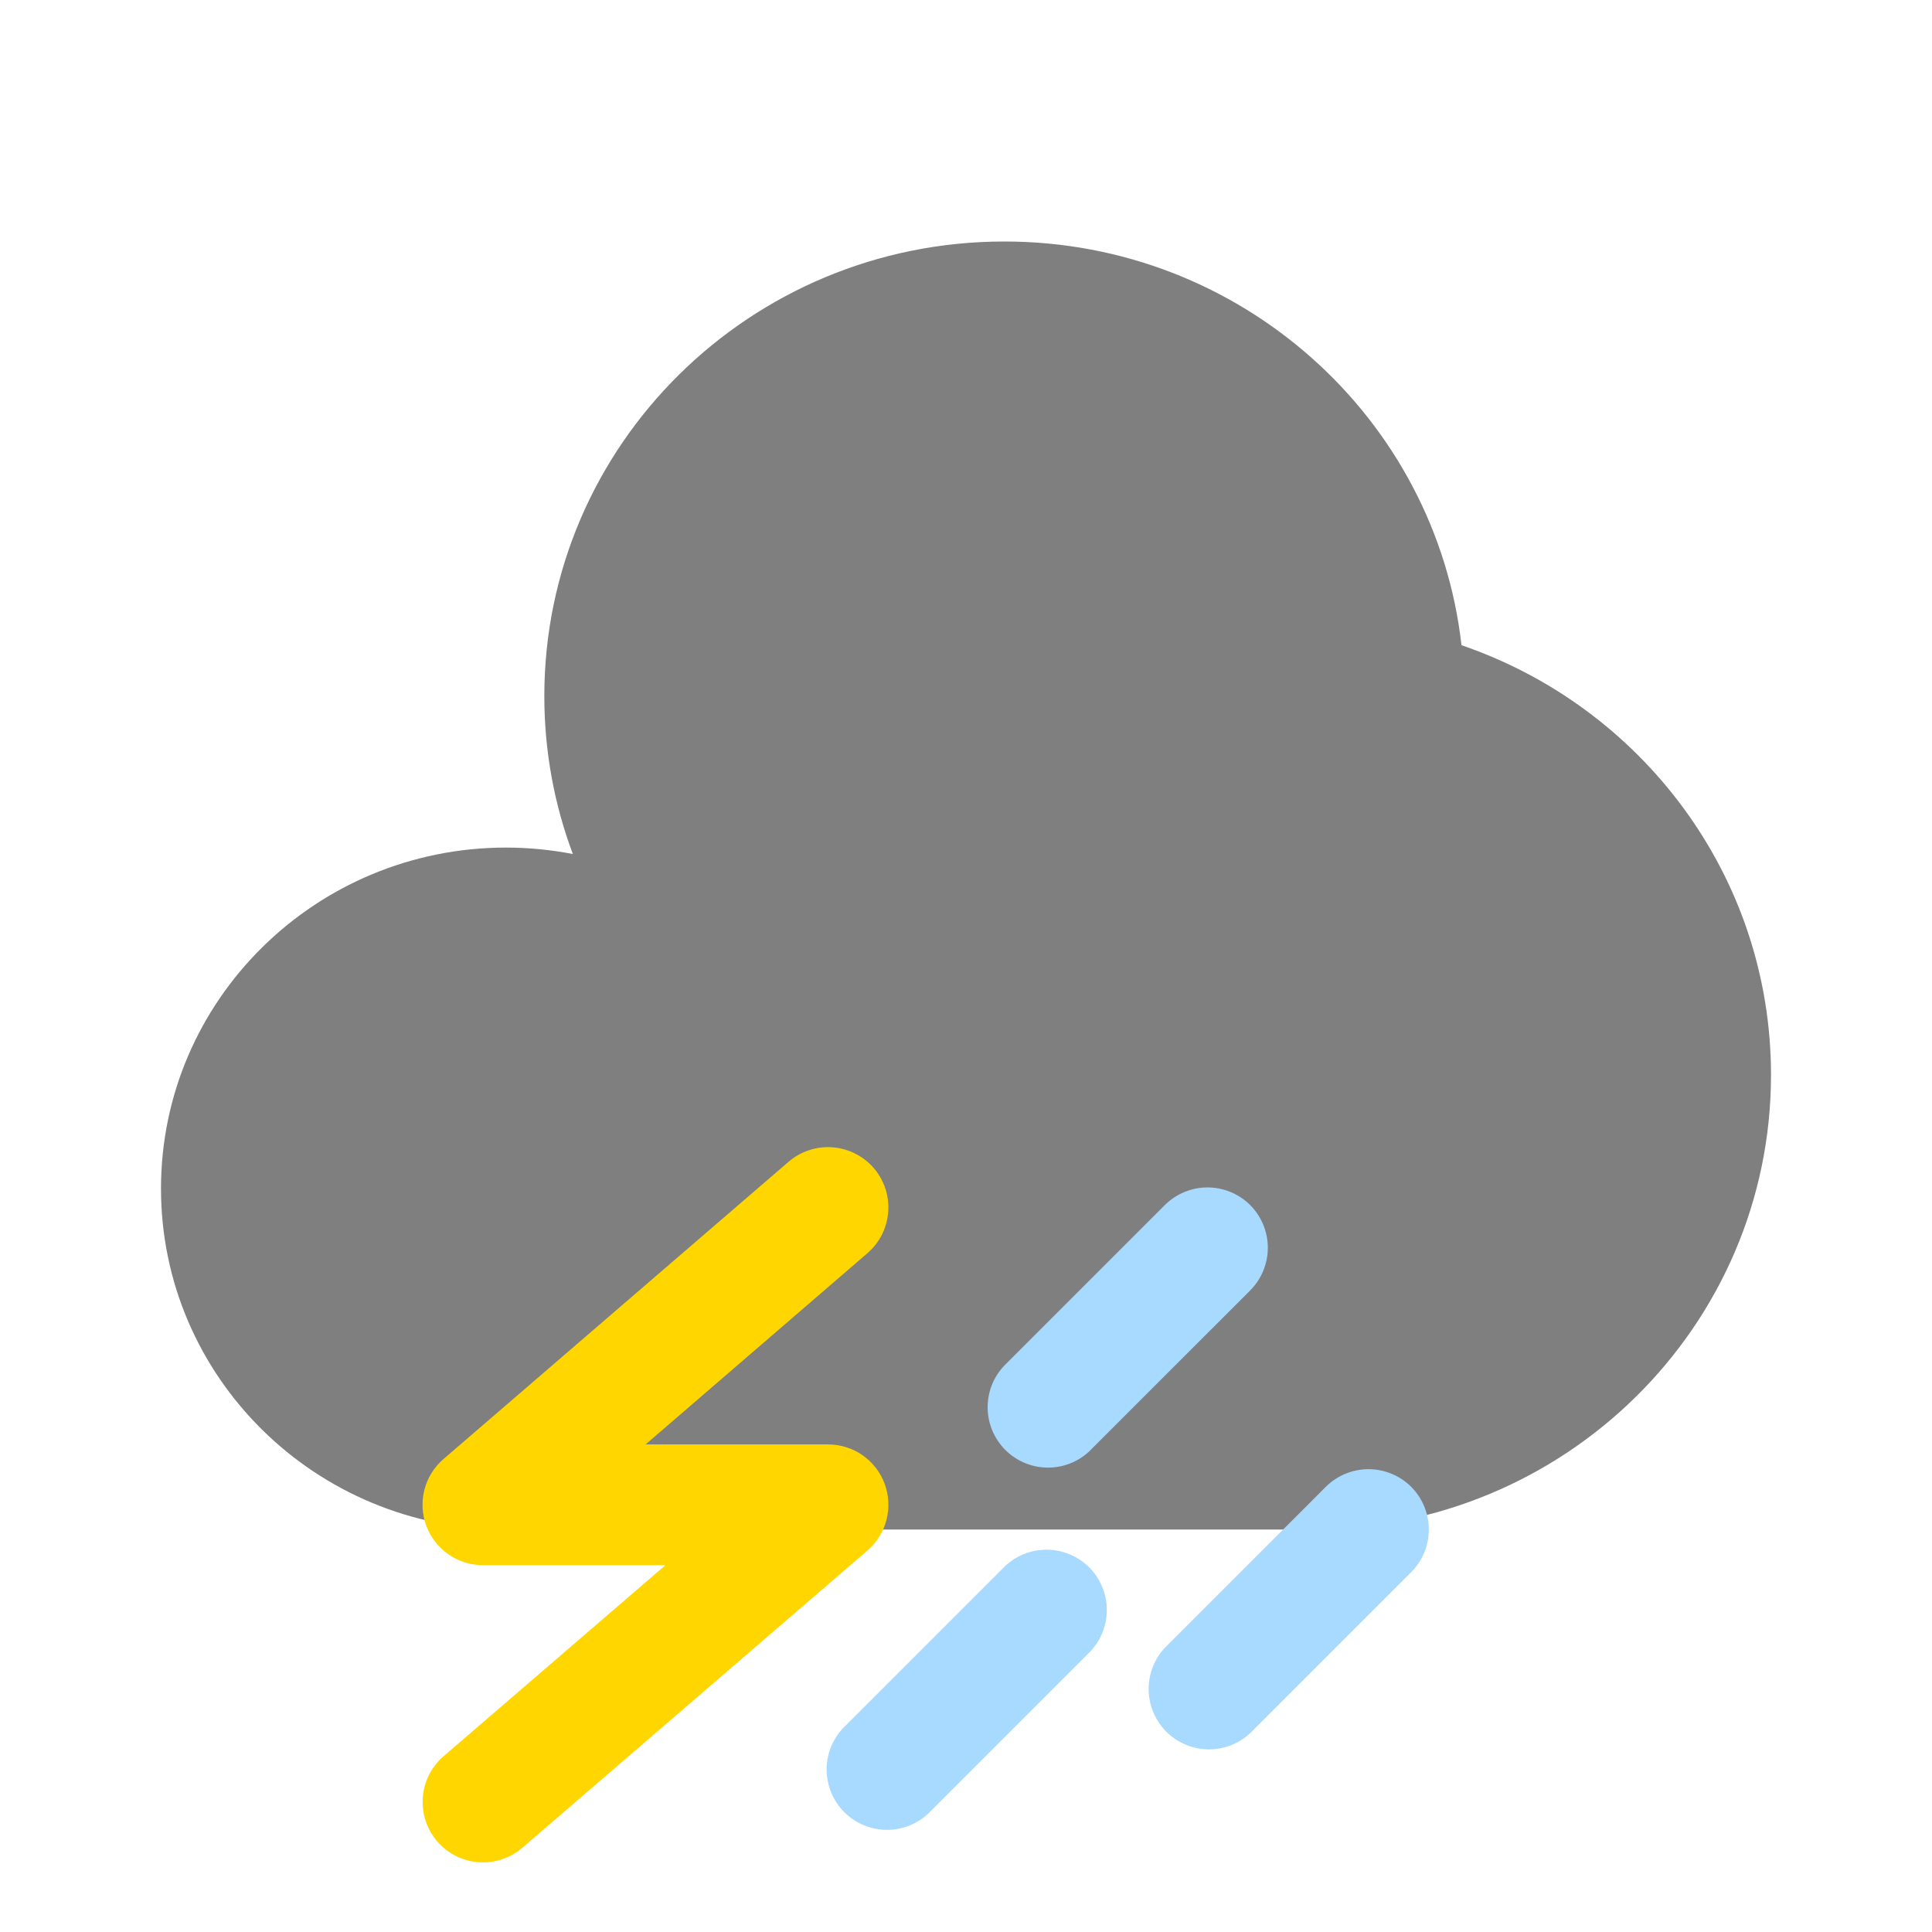<svg width="54" height="54" viewBox="0 0 54 54" fill="none" xmlns="http://www.w3.org/2000/svg">
<path opacity="0.5" d="M36.644 42.75C43.745 42.75 49.5 37.062 49.5 30.044C49.5 24.482 45.884 19.755 40.849 18.034C40.133 11.687 34.684 6.75 28.071 6.75C20.97 6.75 15.214 12.438 15.214 19.456C15.214 21.008 15.496 22.493 16.011 23.87C15.396 23.751 14.77 23.69 14.143 23.69C8.818 23.692 4.5 27.959 4.5 33.221C4.5 38.484 8.818 42.75 14.143 42.75H36.644Z" fill="black"/>
<path fill-rule="evenodd" clip-rule="evenodd" d="M24.422 32.648C24.566 32.816 24.676 33.01 24.746 33.221C24.815 33.431 24.842 33.654 24.826 33.875C24.809 34.096 24.749 34.311 24.65 34.509C24.55 34.707 24.412 34.883 24.244 35.028L18.045 40.372H23.143C23.488 40.372 23.824 40.477 24.107 40.673C24.39 40.87 24.606 41.148 24.726 41.471C24.846 41.794 24.864 42.146 24.778 42.479C24.693 42.813 24.507 43.112 24.246 43.337L14.602 51.644C14.435 51.789 14.24 51.899 14.03 51.969C13.819 52.038 13.597 52.066 13.376 52.05C13.155 52.033 12.939 51.974 12.741 51.874C12.543 51.774 12.367 51.637 12.222 51.469C12.077 51.301 11.967 51.106 11.897 50.896C11.828 50.685 11.8 50.463 11.817 50.242C11.833 50.021 11.893 49.805 11.992 49.607C12.092 49.41 12.23 49.233 12.398 49.088L18.599 43.747H13.5C13.155 43.747 12.818 43.642 12.535 43.446C12.252 43.249 12.035 42.97 11.915 42.647C11.795 42.324 11.777 41.971 11.863 41.637C11.949 41.303 12.136 41.004 12.398 40.779L22.041 32.472C22.209 32.327 22.404 32.217 22.614 32.148C22.825 32.078 23.047 32.051 23.268 32.068C23.489 32.084 23.705 32.144 23.903 32.244C24.101 32.344 24.277 32.48 24.422 32.648Z" fill="#FFD600"/>
<path d="M35.436 34.875C35.436 34.428 35.258 33.999 34.943 33.682C34.626 33.367 34.197 33.189 33.75 33.189C33.303 33.189 32.874 33.367 32.557 33.682L28.058 38.182C27.759 38.502 27.597 38.925 27.605 39.363C27.613 39.8 27.79 40.217 28.099 40.526C28.408 40.835 28.825 41.012 29.262 41.02C29.7 41.028 30.123 40.866 30.442 40.568L34.943 36.068C35.258 35.751 35.436 35.322 35.436 34.875Z" fill="#A8DAFF"/>
<path d="M39.936 42.75C39.936 42.303 39.758 41.874 39.443 41.557C39.126 41.242 38.697 41.064 38.25 41.064C37.803 41.064 37.374 41.242 37.057 41.557L32.557 46.057C32.259 46.377 32.097 46.8 32.105 47.238C32.113 47.675 32.29 48.092 32.599 48.401C32.908 48.71 33.325 48.887 33.762 48.895C34.2 48.903 34.623 48.741 34.943 48.443L39.443 43.943C39.758 43.626 39.936 43.197 39.936 42.75Z" fill="#A8DAFF"/>
<path d="M30.936 45C30.936 44.553 30.759 44.124 30.442 43.807C30.126 43.492 29.697 43.314 29.25 43.314C28.803 43.314 28.374 43.492 28.058 43.807L23.558 48.307C23.259 48.627 23.097 49.05 23.105 49.488C23.113 49.925 23.29 50.342 23.599 50.651C23.908 50.96 24.325 51.137 24.762 51.145C25.2 51.153 25.623 50.991 25.942 50.693L30.442 46.193C30.759 45.876 30.936 45.447 30.936 45Z" fill="#A8DAFF"/>
</svg>
